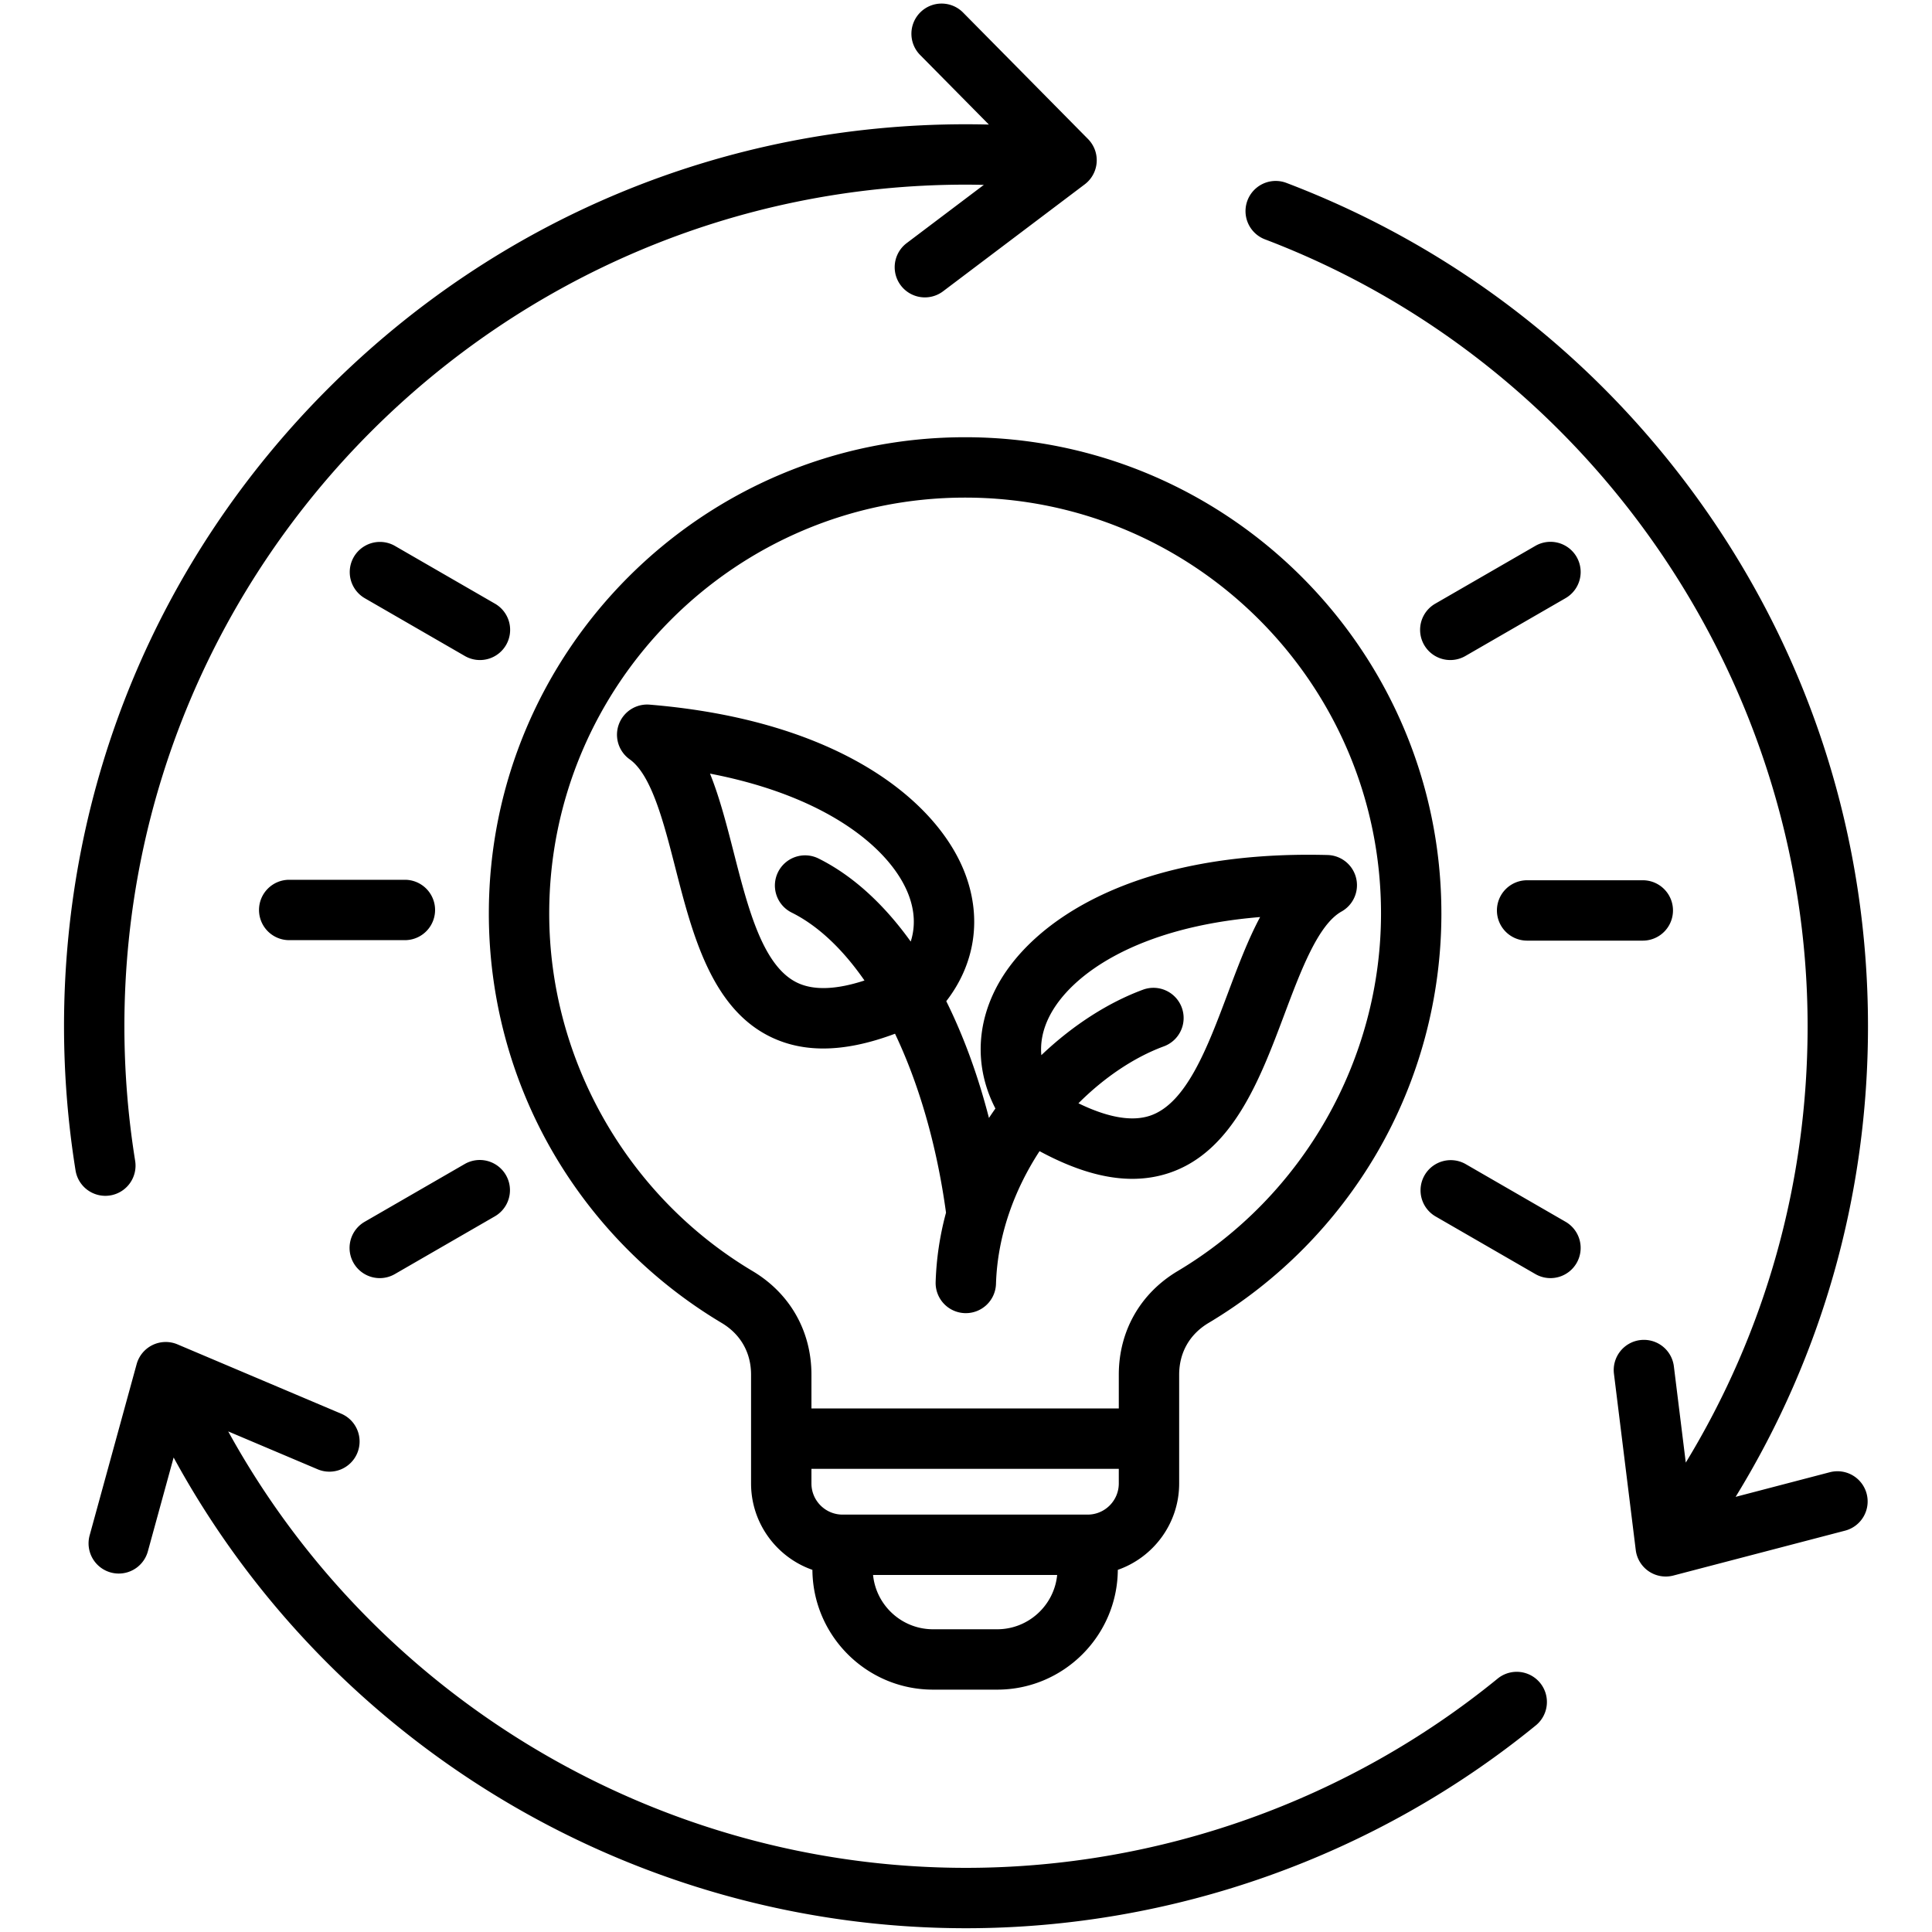 <svg xmlns="http://www.w3.org/2000/svg" version="1.1" xmlns:xlink="http://www.w3.org/1999/xlink" width="512" height="512" x="0" y="0" viewBox="0 0 512 512" style="enable-background:new 0 0 512 512" xml:space="preserve" class=""><g><path d="M494.685 395.874a8 8 0 0 1-5.716 9.763l-45.514 11.898a8.004 8.004 0 0 1-9.963-6.758l-5.774-46.688a8 8 0 1 1 15.879-1.963l3.151 25.477c21.173-34.777 32.287-74.383 32.287-115.635 0-92.033-57.79-175.838-143.803-208.537a8 8 0 0 1 5.686-14.956c44.836 17.045 83.163 46.885 110.838 86.292 28.314 40.318 43.28 87.761 43.28 137.2 0 44.516-12.074 87.251-35.078 124.715l24.966-6.526a8 8 0 0 1 9.761 5.718zm-97.718 48.914C357.32 477.168 307.257 495 255.999 495c-81.63 0-156.576-44.868-195.521-115.66l23.645 10.012a8 8 0 1 0 6.239-14.733l-43.319-18.344a8 8 0 0 0-10.834 5.249l-12.453 45.365a7.999 7.999 0 0 0 5.597 9.832 7.992 7.992 0 0 0 2.123.288 8.003 8.003 0 0 0 7.709-5.884l6.829-24.877C87.624 462.578 168.206 511 255.999 511c54.936 0 108.593-19.113 151.089-53.819a8.001 8.001 0 0 0-10.121-12.393zM29.188 316.805a8 8 0 0 0 6.629-9.168 225.447 225.447 0 0 1-2.851-35.668c0-122.982 100.052-223.036 223.033-223.036 1.57 0 3.147.028 4.725.062l-20.442 15.432a8 8 0 0 0 9.64 12.77l37.545-28.344a8 8 0 0 0 .871-12.007L255.277 3.378a8 8 0 1 0-11.382 11.244l18.166 18.389a236.224 236.224 0 0 0-6.062-.079c-63.848 0-123.874 24.864-169.021 70.012-45.148 45.148-70.012 105.175-70.012 169.024 0 12.745 1.027 25.6 3.054 38.208a8 8 0 0 0 9.168 6.629zm352.795-74.718c0 22.265-5.878 44.155-16.999 63.305a126.948 126.948 0 0 1-44.695 45.197c-5.029 2.997-7.798 7.87-7.798 13.721v28.825c0 10.572-6.802 19.579-16.257 22.891-.124 17.525-14.414 31.746-31.968 31.746h-17.002c-17.554 0-31.844-14.221-31.968-31.746-9.455-3.312-16.257-12.319-16.257-22.891V364.31c0-5.852-2.77-10.725-7.798-13.721a126.948 126.948 0 0 1-44.695-45.197c-11.121-19.149-16.999-41.04-16.999-63.305 0-69.596 56.621-126.217 126.217-126.217 69.598.001 126.219 56.621 126.219 126.217zM280.16 417.386h-48.789c.8 8.065 7.621 14.386 15.893 14.386h17.002c8.273 0 15.094-6.321 15.894-14.386zm16.331-24.251v-3.873H215.04v3.873c0 4.55 3.701 8.251 8.25 8.251h64.951c4.549 0 8.25-3.701 8.25-8.251zm69.492-151.048c0-60.774-49.443-110.217-110.218-110.217-60.774 0-110.217 49.443-110.217 110.217 0 38.645 20.646 74.954 53.883 94.756 9.919 5.91 15.609 15.921 15.609 27.466v8.952h81.452v-8.952c0-11.544 5.689-21.556 15.609-27.466 33.235-19.802 53.882-56.111 53.882-94.756zm40.908-97.426-26.55 15.329a8 8 0 1 0 8.001 13.856l26.55-15.329a8 8 0 1 0-8.001-13.856zM396.7 241.277a8 8 0 0 0 8 8h30.658a8 8 0 0 0 0-16H404.7a8 8 0 0 0-8 8zm18.191 82.508-26.55-15.33a8.001 8.001 0 0 0-8 13.856l26.55 15.33a7.998 7.998 0 0 0 10.929-2.928 8.002 8.002 0 0 0-2.929-10.928zM123.19 173.846a7.998 7.998 0 0 0 10.929-2.928 8 8 0 0 0-2.928-10.928l-26.551-15.329a8 8 0 0 0-8 13.856zm-54.548 67.305a8 8 0 0 0 8 8H107.3a8 8 0 0 0 0-16H76.642a8 8 0 0 0-8 8zm32.005 97.564a7.97 7.97 0 0 0 3.993-1.073l26.551-15.33a8 8 0 0 0-8-13.856l-26.551 15.33a8 8 0 0 0 4.007 14.929zm251.17-112.127a7.999 7.999 0 0 1 3.701 14.977c-6.206 3.475-10.758 15.594-15.161 27.313-6.385 16.997-13.623 36.261-30.438 41.94-3.128 1.057-6.406 1.586-9.851 1.586-7.376 0-15.517-2.439-24.576-7.337-6.667 10.223-11.142 22.323-11.543 35.143a8 8 0 1 1-15.992-.5 79.638 79.638 0 0 1 2.748-18.34c-2.442-17.866-7.184-34.13-13.516-47.423-6.966 2.608-13.286 3.915-19.018 3.915-4.904 0-9.382-.952-13.475-2.85-16.101-7.467-21.208-27.403-25.714-44.991-3.107-12.128-6.32-24.669-12.112-28.795a7.999 7.999 0 0 1 5.302-14.488c50.764 4.205 76.479 25.921 83.616 44.843 4.462 11.828 2.6 23.901-5.018 33.743 4.568 9.207 8.394 19.619 11.313 30.946a94.057 94.057 0 0 1 1.71-2.501c-5.18-10.018-5.245-21.239.041-31.662 9.146-18.037 37.067-36.855 87.983-35.519zm-122.721 33.254c-5.758-8.298-12.294-14.517-19.296-18.001a8 8 0 1 1 7.127-14.325c9.019 4.488 17.278 12.052 24.424 22.011 1.24-3.881 1.078-8.029-.533-12.299-4.424-11.729-20.783-26.079-52.659-32.209 2.563 6.355 4.418 13.596 6.323 21.033 3.8 14.833 7.729 30.172 16.946 34.447 4.312 1.999 10.235 1.772 17.668-.657zm46.871 19.788c8.401-7.999 17.812-13.988 26.941-17.353a7.998 7.998 0 0 1 10.273 4.74 8 8 0 0 1-4.74 10.273c-7.752 2.857-15.672 8.124-22.645 15.091 7.81 3.796 14.185 4.907 19.004 3.28 9.626-3.251 15.194-18.073 20.579-32.408 2.7-7.187 5.328-14.183 8.565-20.224-32.357 2.639-50.169 15.133-55.839 26.314-1.742 3.434-2.445 6.892-2.138 10.287z" fill="#000000" opacity="1" data-original="#000000" class=""></path></g></svg>